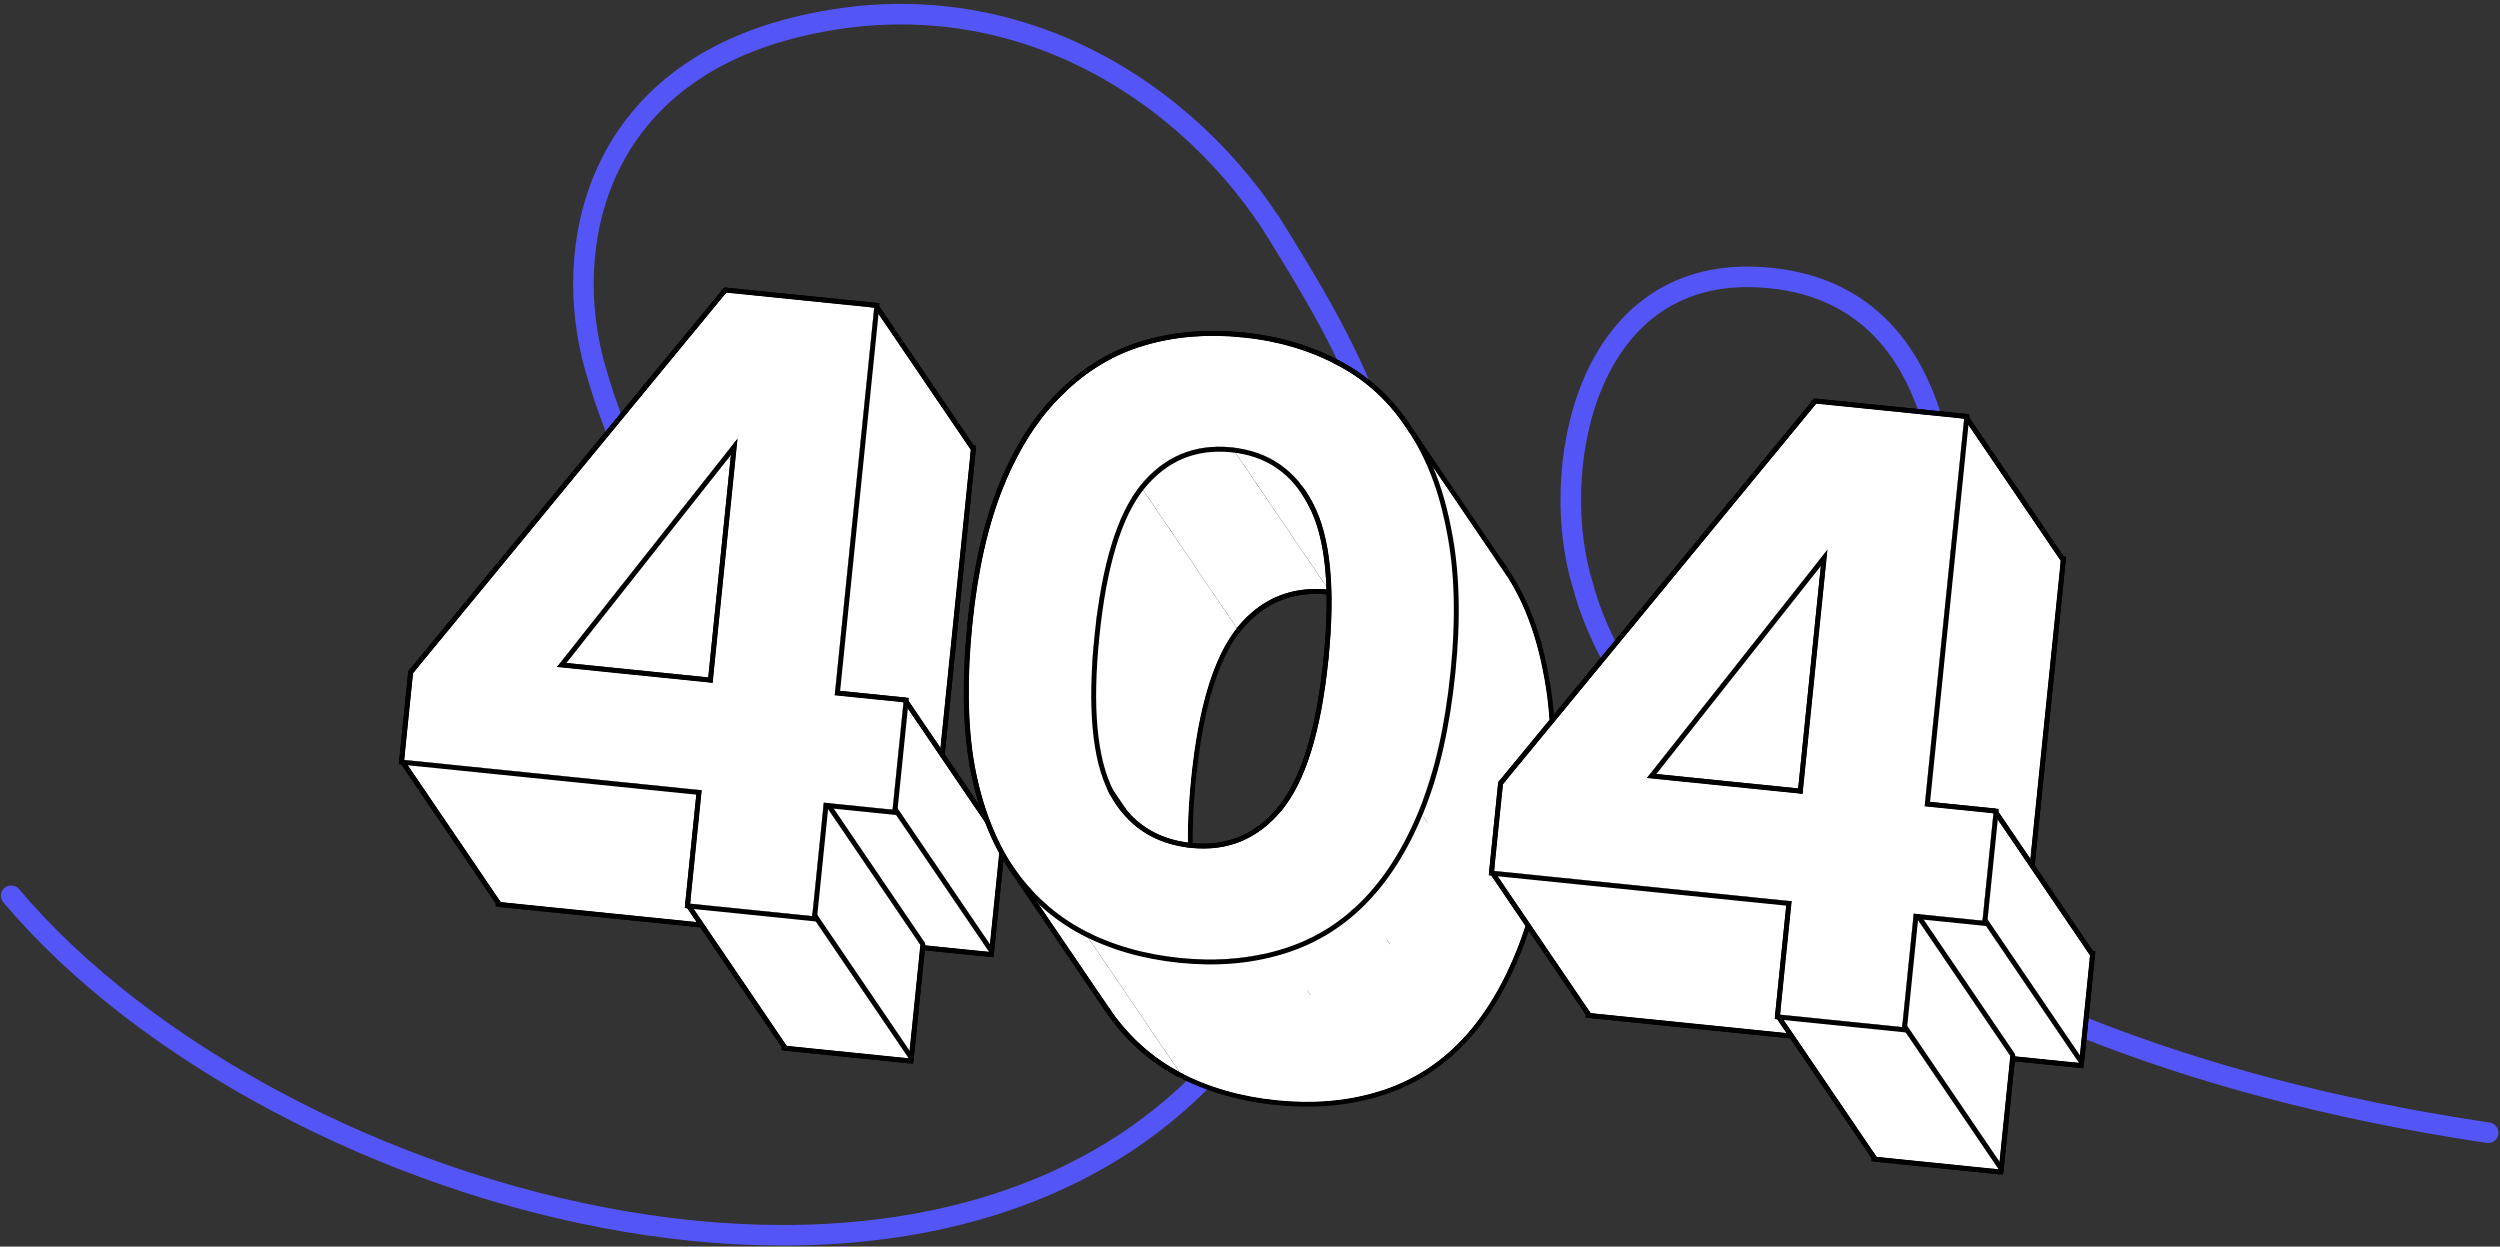 <svg width="365" height="182" fill="none" xmlns="http://www.w3.org/2000/svg"><rect width="100%" height="100%" fill="#333333" stroke="none"/><path d="M1.632 130.778c38.525 45.652 140.355 75.124 181.115 18.323 40.759-56.802 16.618-93.931 3.997-114.622-12.621-20.69-38.935-38.56-71.022-30.382-28.88 7.36-33.784 31.95-28.88 49.425 13.625 48.548 71.03 104.887 174.764 67.182 20.796-8.813 22.428-35.108 22.428-35.108s5.607-43.517-27.372-45.14c-25.522-1.255-30.7 28.733-25.522 45.14 5.397 20.847 39.377 65.989 132.126 79.781" stroke="#5455F6" stroke-width="3" stroke-linecap="round"/><path d="m135.975 122.269 10.043 1.023-1.598 15.684-10.043-1.023-1.687 16.563-17.826-1.815 1.687-16.563-43.436-4.424 1.29-12.673 45.743-55.561 21.592 2.199-5.765 56.59Zm-40.549-4.13 22.723 2.314 3.63-35.635-26.353 33.321ZM195.592 70.022c5.105.52 9.702 1.876 13.791 4.067 4.173 2.2 7.575 5.336 10.204 9.407 2.722 3.996 4.63 8.924 5.724 14.782 1.178 5.868 1.367 12.733.566 20.596-.81 7.947-2.341 14.679-4.595 20.197-2.253 5.518-5.074 9.964-8.462 13.337-3.387 3.374-7.347 5.718-11.878 7.031-4.447 1.322-9.307 1.715-14.58 1.178-5.272-.537-9.995-1.906-14.168-4.106-4.089-2.191-7.495-5.285-10.217-9.281-2.638-3.987-4.504-8.911-5.598-14.769-1.011-5.851-1.111-12.749-.302-20.696.801-7.863 2.329-14.554 4.582-20.072 2.253-5.517 5.116-9.959 8.587-13.324 3.48-3.449 7.444-5.834 11.891-7.156 4.448-1.322 9.266-1.719 14.455-1.19Zm-18.559 68.173c2.549 3.756 6.205 5.876 10.966 6.361 5.356.545 9.771-1.287 13.244-5.498 3.473-4.21 5.742-11.543 6.807-22 1.057-10.372.309-17.97-2.244-22.795-.347-.67-.72-1.298-1.12-1.887-2.528-3.724-6.105-5.821-10.731-6.293-5.44-.554-9.9 1.316-13.382 5.61-3.389 4.22-5.613 11.515-6.669 21.888-1.065 10.456-.364 18.092 2.105 22.907.319.603.66 1.172 1.024 1.707ZM295.105 138.476l10.043 1.023-1.598 15.685-10.043-1.023-1.687 16.563-17.827-1.816 1.688-16.563-43.437-4.424 1.291-12.673 45.742-55.561 21.593 2.2-5.765 56.589Zm-40.549-4.13 22.722 2.314 3.631-35.635-26.353 33.321Z" fill="#fff"/><path fill-rule="evenodd" clip-rule="evenodd" d="m146.804 122.651-1.743 17.111-10.043-1.023-1.687 16.563-19.254-1.961 1.688-16.563-43.436-4.424 1.385-13.602 46.124-56.025 22.688 2.311-5.765 56.59 10.043 1.023Zm-30.253 13.487-1.687 16.563 17.826 1.815 1.687-16.563 10.043 1.023 1.598-15.684-10.043-1.023 5.765-56.59-21.592-2.2-45.742 55.562-1.291 12.673 43.436 4.424Zm55.308 21.008-.004-.003c-4.195-2.248-7.686-5.422-10.47-9.509l-.006-.008c-2.702-4.085-4.597-9.103-5.705-15.034l-.002-.009c-1.025-5.933-1.122-12.9-.308-20.891.806-7.91 2.345-14.671 4.631-20.27 2.282-5.587 5.193-10.117 8.749-13.565 3.559-3.526 7.623-5.975 12.189-7.332 4.547-1.351 9.461-1.753 14.731-1.216 5.188.529 9.876 1.908 14.056 4.147 4.282 2.258 7.772 5.477 10.465 9.644 2.785 4.092 4.722 9.113 5.83 15.042 1.195 5.955 1.381 12.894.575 20.805-.814 7.993-2.357 14.797-4.644 20.395-2.281 5.585-5.149 10.119-8.619 13.574-3.472 3.457-7.536 5.864-12.183 7.211-4.548 1.352-9.503 1.748-14.854 1.203-5.353-.545-10.167-1.937-14.431-4.184Zm29.083 2.293c4.531-1.313 8.491-3.657 11.878-7.031 3.388-3.373 6.209-7.819 8.462-13.337 2.254-5.518 3.785-12.25 4.595-20.197.801-7.863.612-14.728-.566-20.596-1.094-5.858-3.002-10.786-5.724-14.782-2.629-4.071-6.031-7.206-10.204-9.406-4.089-2.192-8.686-3.547-13.791-4.068-5.189-.528-10.007-.131-14.455 1.19-4.447 1.323-8.411 3.708-11.891 7.157-3.471 3.365-6.334 7.807-8.587 13.325-2.253 5.517-3.781 12.208-4.582 20.071-.809 7.947-.709 14.845.302 20.696 1.094 5.858 2.96 10.782 5.598 14.769 2.722 3.996 6.128 7.09 10.217 9.281 4.173 2.2 8.896 3.569 14.168 4.106 5.273.537 10.133.144 14.58-1.178Zm4.23-64.84-.003-.006a17.629 17.629 0 0 0-1.076-1.814c-2.405-3.542-5.788-5.532-10.21-5.982-5.196-.53-9.42 1.239-12.752 5.346-3.253 4.05-5.46 11.169-6.514 21.51-1.062 10.424-.34 17.882 2.029 22.504.306.579.633 1.124.98 1.635 2.423 3.57 5.882 5.586 10.445 6.05 5.114.521 9.295-1.211 12.618-5.24 3.332-4.039 5.586-11.191 6.648-21.616 1.053-10.34.285-17.759-2.165-22.387Zm-29.163 41.889c-2.469-4.815-3.17-12.451-2.105-22.907 1.056-10.373 3.28-17.669 6.669-21.888 3.482-4.294 7.942-6.164 13.382-5.61 4.626.472 8.203 2.57 10.731 6.293.4.589.773 1.218 1.12 1.887 2.553 4.824 3.301 12.423 2.244 22.795-1.065 10.457-3.334 17.79-6.807 22-3.473 4.211-7.888 6.043-13.244 5.498-4.761-.485-8.417-2.605-10.966-6.361a17.964 17.964 0 0 1-1.024-1.707Zm129.925 2.37-1.743 17.112-10.043-1.023-1.687 16.563-19.254-1.961 1.688-16.563-43.437-4.424 1.386-13.602 46.124-56.025 22.688 2.31-5.765 56.59 10.043 1.023Zm-30.253 13.487-1.688 16.563 17.827 1.816 1.687-16.563 10.043 1.023 1.598-15.685-10.043-1.023 5.765-56.59-21.593-2.2-45.742 55.562-1.291 12.673 43.437 4.424Zm-157.532-31.892-22.723-2.314 26.353-33.321-3.63 35.635Zm-21.35-2.895 20.709 2.109 3.308-32.476L96.8 117.558Zm180.479 19.102-22.722-2.314 26.353-33.321-3.631 35.635Zm2.668-33.262-24.016 30.367 20.708 2.109 3.308-32.476Z" fill="#000"/><path d="m127.638 44.918-21.592-2.199 14.102 20.76 21.592 2.2-14.102-20.76Z" fill="#fff"/><path fill-rule="evenodd" clip-rule="evenodd" d="M105.43 42.352a.717.717 0 0 1 .688-.346l21.593 2.199a.717.717 0 0 1 .521.31l14.101 20.76a.716.716 0 0 1-.665 1.117l-21.593-2.2a.72.72 0 0 1-.521-.31l-14.101-20.76a.716.716 0 0 1-.023-.77Zm.616.367 14.102 20.76 21.592 2.2-14.102-20.76-21.592-2.2Z" fill="#000"/><path d="M106.046 42.719 60.304 98.28l14.102 20.761 45.742-55.561-14.102-20.761Z" fill="#fff"/><path fill-rule="evenodd" clip-rule="evenodd" d="M59.71 98.683a.717.717 0 0 1 .04-.859l45.742-55.56a.718.718 0 0 1 1.147.052l14.102 20.76a.716.716 0 0 1-.04.86l-45.742 55.56a.717.717 0 0 1-1.147-.053l-14.101-20.76Zm.594-.403 45.742-55.561 14.102 20.76-45.742 55.562L60.304 98.28Z" fill="#000"/><path d="m81.325 97.378 26.352-33.32 14.102 20.76-26.353 33.321-14.102-20.76Z" fill="#fff"/><path fill-rule="evenodd" clip-rule="evenodd" d="M107.703 63.34a.718.718 0 0 1 .568.314l14.101 20.76a.717.717 0 0 1-.03.849l-26.353 33.321a.715.715 0 0 1-1.156-.042l-14.102-20.76a.717.717 0 0 1 .031-.848l26.353-33.321c.141-.18.36-.28.588-.272ZM81.324 97.379l26.353-33.32 14.102 20.76-26.353 33.321-14.102-20.76Z" fill="#000"/><path d="m60.304 98.28-1.291 12.673 14.102 20.761 1.29-12.673L60.305 98.28Z" fill="#fff"/><path fill-rule="evenodd" clip-rule="evenodd" d="M58.42 111.356a.715.715 0 0 1-.12-.475l1.29-12.674a.717.717 0 0 1 1.307-.33l14.102 20.761a.715.715 0 0 1 .12.475l-1.291 12.673a.718.718 0 0 1-1.307.331L58.42 111.356Zm.593-.403 1.29-12.673 14.103 20.761-1.291 12.673-14.102-20.761Z" fill="#000"/><path d="m107.677 64.057-3.63 35.636 14.102 20.76 3.63-35.635-14.102-20.76Z" fill="#fff"/><path fill-rule="evenodd" clip-rule="evenodd" d="M103.454 100.096a.718.718 0 0 1-.121-.476l3.631-35.635a.716.716 0 0 1 1.307-.33l14.101 20.76c.095.14.137.308.12.475l-3.63 35.636a.718.718 0 0 1-1.307.33l-14.101-20.76Zm.593-.403 3.63-35.636 14.102 20.76-3.63 35.636-14.102-20.76Z" fill="#000"/><path d="m121.873 101.508 5.765-56.59 14.102 20.76-5.765 56.591-14.102-20.761Z" fill="#fff"/><path fill-rule="evenodd" clip-rule="evenodd" d="M127.463 44.223a.718.718 0 0 1 .769.292l14.101 20.76c.095.14.138.309.121.476l-5.765 56.59a.719.719 0 0 1-1.307.331l-14.102-20.761a.715.715 0 0 1-.12-.475l5.765-56.59c.03-.3.245-.549.538-.623Zm-5.59 57.285 5.765-56.59 14.102 20.76-5.765 56.591-14.102-20.761Z" fill="#000"/><path d="m104.047 99.693-22.722-2.315 14.101 20.761 22.723 2.314-14.102-20.76Z" fill="#fff"/><path fill-rule="evenodd" clip-rule="evenodd" d="M80.709 97.011a.717.717 0 0 1 .688-.346l22.723 2.314a.716.716 0 0 1 .52.31l14.102 20.761a.715.715 0 0 1-.666 1.116l-22.722-2.314a.716.716 0 0 1-.52-.31L80.73 97.782a.717.717 0 0 1-.022-.771Zm.615.367 14.102 20.761 22.723 2.314-14.102-20.76-22.722-2.315Z" fill="#000"/><path d="M167.035 50.452c-4.447 1.322-8.411 3.708-11.891 7.157l14.102 20.76c3.48-3.449 7.444-5.834 11.891-7.156l-14.102-20.76Z" fill="#fff"/><path fill-rule="evenodd" clip-rule="evenodd" d="M154.551 58.011a.716.716 0 0 1 .089-.912c3.559-3.527 7.624-5.977 12.191-7.334.3-.09.622.026.798.284l14.102 20.76a.718.718 0 0 1-.389 1.091c-4.328 1.286-8.19 3.608-11.591 6.978a.717.717 0 0 1-1.098-.106l-14.102-20.76Zm.593-.403c3.48-3.448 7.444-5.834 11.891-7.156l14.102 20.76c-.24.072-.478.146-.715.224-3.94 1.288-7.491 3.43-10.653 6.426-.175.167-.35.335-.523.507l-14.102-20.76Z" fill="#000"/><path d="M155.144 57.608c-3.471 3.366-6.334 7.807-8.587 13.325l14.102 20.76c2.253-5.517 5.116-9.959 8.587-13.324l-14.102-20.76Z" fill="#fff"/><path fill-rule="evenodd" clip-rule="evenodd" d="M145.964 71.336a.716.716 0 0 1-.071-.674c2.282-5.589 5.195-10.12 8.752-13.568a.717.717 0 0 1 1.092.112l14.102 20.76a.717.717 0 0 1-.094.918c-3.386 3.282-6.198 7.634-8.422 13.08a.718.718 0 0 1-1.257.132l-14.102-20.76Zm.593-.403c2.14-5.241 4.83-9.511 8.07-12.81.171-.174.343-.346.517-.514l14.102 20.76c-3.304 3.203-6.057 7.381-8.257 12.534-.112.261-.222.525-.33.79l-14.102-20.76Z" fill="#000"/><path d="m59.013 110.953 43.436 4.424 14.102 20.761-43.436-4.424-14.102-20.761Z" fill="#fff"/><path fill-rule="evenodd" clip-rule="evenodd" d="M102.522 114.664a.715.715 0 0 1 .52.31l14.102 20.761a.715.715 0 0 1-.666 1.116l-43.436-4.424a.716.716 0 0 1-.52-.31l-14.103-20.761a.717.717 0 0 1 .666-1.116l43.437 4.424Zm-43.51-3.711 14.103 20.761 43.436 4.424-14.102-20.761-43.436-4.424Z" fill="#000"/><path d="M181.49 49.262c-5.189-.529-10.007-.132-14.455 1.19l14.102 20.76c4.448-1.321 9.266-1.718 14.455-1.19l-14.102-20.76Z" fill="#fff"/><path fill-rule="evenodd" clip-rule="evenodd" d="M166.36 50.211a.718.718 0 0 1 .471-.446c4.548-1.352 9.461-1.753 14.731-1.216a.717.717 0 0 1 .521.31l14.102 20.76a.718.718 0 0 1-.666 1.117c-5.108-.52-9.83-.128-14.177 1.164a.717.717 0 0 1-.798-.285l-14.102-20.76a.718.718 0 0 1-.082-.644Zm1.402.034c-.244.067-.486.136-.727.207l14.102 20.76c4.182-1.242 8.692-1.667 13.53-1.274.307.025.615.053.925.084l-14.102-20.76c-4.908-.5-9.484-.172-13.728.983Z" fill="#000"/><path d="M146.557 70.933c-2.253 5.518-3.78 12.208-4.581 20.072l14.101 20.76c.801-7.863 2.329-14.554 4.582-20.072l-14.102-20.76Z" fill="#fff"/><path fill-rule="evenodd" clip-rule="evenodd" d="M141.382 91.407a.721.721 0 0 1-.12-.475c.806-7.91 2.345-14.672 4.631-20.27a.717.717 0 0 1 1.257-.132l14.102 20.76a.719.719 0 0 1 .071.674c-2.221 5.438-3.736 12.058-4.532 19.874a.718.718 0 0 1-1.307.33l-14.102-20.76Zm.594-.402c.762-7.485 2.182-13.907 4.261-19.267.105-.271.211-.54.32-.805l14.102 20.76c-2.147 5.259-3.635 11.582-4.464 18.97-.041.364-.08.732-.118 1.102l-14.101-20.76Z" fill="#000"/><path d="M195.281 53.33c-4.089-2.192-8.686-3.548-13.791-4.068l14.102 20.76c5.105.52 9.702 1.876 13.791 4.067l-14.102-20.76Z" fill="#fff"/><path fill-rule="evenodd" clip-rule="evenodd" d="M180.874 48.895a.717.717 0 0 1 .688-.346c5.189.528 9.878 1.908 14.058 4.148.102.055.19.133.255.23l14.102 20.76a.718.718 0 0 1-.932 1.035c-3.999-2.143-8.504-3.475-13.526-3.986a.717.717 0 0 1-.521-.31l-14.102-20.761a.718.718 0 0 1-.022-.77Zm1.554.473a44.358 44.358 0 0 0-.938-.106l14.102 20.76c4.562.465 8.718 1.597 12.469 3.396.446.215.887.438 1.322.671l-14.102-20.76c-3.837-2.056-8.121-3.377-12.853-3.961Z" fill="#000"/><path d="M166.471 70.933c3.482-4.294 7.943-6.164 13.383-5.61l14.101 20.76c-5.44-.554-9.9 1.316-13.382 5.61l-14.102-20.76Z" fill="#fff"/><path fill-rule="evenodd" clip-rule="evenodd" d="M179.926 64.61a.717.717 0 0 1 .521.31l14.102 20.76a.718.718 0 0 1-.666 1.117c-5.196-.53-9.422 1.24-12.753 5.348a.717.717 0 0 1-1.15-.049l-14.102-20.76a.717.717 0 0 1 .036-.855c3.632-4.479 8.328-6.45 14.012-5.871Zm-13.455 6.323c3.482-4.294 7.943-6.164 13.383-5.61l14.101 20.76a18.731 18.731 0 0 0-.915-.07c-4.785-.251-8.781 1.452-11.987 5.11-.162.186-.322.376-.48.57l-14.102-20.76Z" fill="#000"/><path d="m131.916 102.531-10.043-1.023 14.102 20.761 10.043 1.023-14.102-20.761Z" fill="#fff"/><path fill-rule="evenodd" clip-rule="evenodd" d="M121.257 101.141a.72.72 0 0 1 .689-.346l10.043 1.023a.717.717 0 0 1 .521.31l14.101 20.761a.715.715 0 0 1-.665 1.116l-10.043-1.023a.717.717 0 0 1-.521-.31l-14.102-20.761a.717.717 0 0 1-.023-.77Zm.616.367 14.102 20.761 10.043 1.023-14.102-20.761-10.043-1.023Z" fill="#000"/><path d="m102.449 115.377-1.687 16.563 14.102 20.761 1.687-16.563-14.102-20.761Z" fill="#fff"/><path fill-rule="evenodd" clip-rule="evenodd" d="M100.168 132.343a.722.722 0 0 1-.12-.476l1.688-16.562a.717.717 0 0 1 1.306-.331l14.102 20.761a.715.715 0 0 1 .12.475l-1.687 16.563a.719.719 0 0 1-1.307.33l-14.102-20.76Zm.594-.403 1.687-16.563 14.102 20.761-1.687 16.563-14.102-20.761Z" fill="#000"/><path d="M159.802 92.82c1.057-10.372 3.28-17.668 6.669-21.887l14.102 20.76c-3.389 4.22-5.613 11.515-6.669 21.888l-14.102-20.76ZM195.281 53.33c4.174 2.199 7.575 5.334 10.204 9.406l13.319 19.606c.268.376.529.76.783 1.154l-.783-1.154c-2.511-3.514-5.651-6.265-9.421-8.252l-14.102-20.76Z" fill="#fff"/><path fill-rule="evenodd" clip-rule="evenodd" d="M194.747 52.851a.717.717 0 0 1 .869-.156c4.283 2.258 7.774 5.477 10.467 9.645l13.309 19.593c.273.383.539.774.798 1.174a.717.717 0 0 1-1.196.792l-.779-1.147c-2.445-3.421-5.499-6.095-9.166-8.028a.718.718 0 0 1-.259-.231l-14.102-20.761a.719.719 0 0 1 .059-.88Zm20.276 25.203a27.443 27.443 0 0 1 3.781 4.288l.783 1.154a30.274 30.274 0 0 0-.783-1.154l-13.319-19.606c-2.327-3.604-5.26-6.475-8.797-8.612a26.93 26.93 0 0 0-1.407-.795l14.102 20.76a26.73 26.73 0 0 1 5.64 3.965Z" fill="#000"/><path d="M179.854 65.323c4.625.471 8.202 2.569 10.73 6.293l14.098 20.754c-2.528-3.72-6.104-5.816-10.727-6.287l-14.101-20.76ZM141.976 91.005c-.81 7.947-.71 14.845.301 20.695l14.102 20.761c-1.011-5.851-1.111-12.749-.302-20.696l-14.101-20.76Z" fill="#fff"/><path fill-rule="evenodd" clip-rule="evenodd" d="M141.684 112.103a.729.729 0 0 1-.114-.281c-1.024-5.932-1.122-12.9-.308-20.89a.718.718 0 0 1 1.307-.33l14.102 20.76c.094.14.137.308.12.476-.805 7.903-.702 14.733.295 20.501a.719.719 0 0 1-1.3.525l-14.102-20.761Zm.593-.403c-.963-5.574-1.1-12.1-.41-19.579.034-.37.07-.742.109-1.116l14.101 20.76c-.734 7.209-.719 13.556.044 19.04.078.561.164 1.113.258 1.656L142.277 111.7Z" fill="#000"/><path d="m130.318 118.216 1.598-15.685 14.102 20.761-1.598 15.684-14.102-20.76Z" fill="#fff"/><path fill-rule="evenodd" clip-rule="evenodd" d="M131.741 101.836a.718.718 0 0 1 .769.292l14.101 20.761a.715.715 0 0 1 .121.475l-1.598 15.685a.718.718 0 0 1-1.307.33l-14.102-20.76a.717.717 0 0 1-.12-.476l1.598-15.685a.716.716 0 0 1 .538-.622Zm-1.423 16.38 1.598-15.685 14.102 20.761-1.598 15.684-14.102-20.76Z" fill="#000"/><path d="M190.584 71.616c.4.588.773 1.217 1.12 1.887l14.102 20.76c-.347-.67-.72-1.298-1.12-1.887l-14.102-20.76Z" fill="#fff"/><path fill-rule="evenodd" clip-rule="evenodd" d="M191.111 73.906a.693.693 0 0 1-.043-.073 17.835 17.835 0 0 0-1.077-1.814.718.718 0 0 1 1.187-.806l14.101 20.76c.417.614.804 1.267 1.164 1.96a.718.718 0 0 1-1.23.733l-14.102-20.76Zm-.527-2.29c.4.588.773 1.217 1.12 1.887l14.102 20.76c-.347-.67-.72-1.298-1.12-1.887l-14.102-20.76Z" fill="#000"/><path d="m120.275 117.193 10.043 1.023 14.102 20.76-10.043-1.023-14.102-20.76Z" fill="#fff"/><path fill-rule="evenodd" clip-rule="evenodd" d="M130.391 117.502a.72.72 0 0 1 .521.311l14.102 20.76a.717.717 0 0 1-.666 1.117l-10.043-1.023a.72.72 0 0 1-.521-.311l-14.102-20.76a.717.717 0 0 1 .666-1.117l10.043 1.023Zm-10.116-.309 14.102 20.76 10.043 1.023-14.102-20.76-10.043-1.023Z" fill="#000"/><path d="m118.588 133.756 1.687-16.563 14.102 20.76-1.687 16.563-14.102-20.76Z" fill="#fff"/><path fill-rule="evenodd" clip-rule="evenodd" d="M120.1 116.498a.718.718 0 0 1 .769.292l14.102 20.76c.094.14.137.308.12.476l-1.688 16.563a.717.717 0 0 1-1.306.33l-14.102-20.76a.717.717 0 0 1-.12-.476l1.687-16.563a.716.716 0 0 1 .538-.622Zm-1.512 17.258 1.687-16.563 14.102 20.76-1.687 16.563-14.102-20.76Z" fill="#000"/><path d="m100.762 131.94 17.826 1.816 14.102 20.76-17.826-1.815-14.102-20.761Z" fill="#fff"/><path fill-rule="evenodd" clip-rule="evenodd" d="M118.661 133.043a.715.715 0 0 1 .52.31l14.102 20.76a.717.717 0 0 1-.666 1.117l-17.826-1.816a.715.715 0 0 1-.521-.311l-14.102-20.76a.717.717 0 0 1 .666-1.116l17.827 1.816Zm-17.899-1.103 14.102 20.761 17.826 1.815-14.102-20.76-17.826-1.816Z" fill="#000"/><path d="m205.485 62.736.041.06 14.061 20.7c2.722 3.996 4.63 8.924 5.724 14.782l-14.102-20.76c-1.089-5.83-2.983-10.737-5.683-14.722l-.041-.06ZM161.908 115.728c-2.469-4.815-3.171-12.451-2.106-22.908l14.102 20.761c-1.065 10.456-.364 18.092 2.105 22.907l-14.101-20.76ZM191.704 73.503c2.553 4.824 3.301 12.422 2.244 22.795l14.102 20.76c1.057-10.372.309-17.97-2.244-22.795l-14.102-20.76Z" fill="#fff"/><path fill-rule="evenodd" clip-rule="evenodd" d="M193.355 96.7a.716.716 0 0 1-.12-.475c1.053-10.34.285-17.758-2.165-22.387a.717.717 0 0 1 1.228-.738l14.101 20.76a.623.623 0 0 1 .041.068c2.656 5.02 3.384 12.798 2.324 23.203a.719.719 0 0 1-1.307.33l-14.102-20.76Zm.593-.402c.847-8.314.535-14.846-.937-19.596a18.62 18.62 0 0 0-1.307-3.2l14.102 20.761c2.46 4.65 3.244 11.875 2.352 21.678-.033.369-.069.741-.108 1.117l-14.102-20.76Z" fill="#000"/><path d="M142.277 111.7c1.095 5.859 2.961 10.782 5.599 14.77l14.101 20.76c-2.638-3.987-4.504-8.911-5.598-14.769L142.277 111.7Z" fill="#fff"/><path fill-rule="evenodd" clip-rule="evenodd" d="M147.278 126.865c-2.703-4.084-4.598-9.103-5.706-15.033a.717.717 0 0 1 1.298-.535l14.102 20.761a.71.71 0 0 1 .112.271c1.081 5.787 2.918 10.615 5.492 14.505a.718.718 0 0 1-1.192.799l-14.106-20.768Zm11.732 14.72a32.975 32.975 0 0 0 2.967 5.645l-14.101-20.76c-2.36-3.567-4.102-7.882-5.226-12.945a55.444 55.444 0 0 1-.373-1.825l14.102 20.761c.625 3.347 1.502 6.388 2.631 9.124Z" fill="#000"/><path d="M162.931 117.435a18 18 0 0 1-1.023-1.707l14.101 20.76c.319.603.66 1.172 1.024 1.707l-14.102-20.76Z" fill="#fff"/><path fill-rule="evenodd" clip-rule="evenodd" d="M161.538 115.114a.716.716 0 0 1 .963.211l14.102 20.761a.564.564 0 0 1 .04.067 17.474 17.474 0 0 0 .983 1.639c0 .001 0 0 0 0a.717.717 0 1 1-1.186.806l-14.102-20.76a18.805 18.805 0 0 1-1.064-1.775.716.716 0 0 1 .264-.949Zm15.495 23.081a17.964 17.964 0 0 1-1.024-1.707l-14.101-20.76a18 18 0 0 0 1.023 1.707l14.102 20.76Z" fill="#000"/><path d="M211.775 98.114c.801-7.864.612-14.729-.566-20.596l14.102 20.76c1.178 5.868 1.367 12.733.566 20.596l-14.102-20.76ZM173.897 123.795c-4.758-.484-8.412-2.602-10.961-6.353l14.097 20.753c2.549 3.756 6.205 5.876 10.966 6.361l-14.102-20.761Z" fill="#fff"/><path fill-rule="evenodd" clip-rule="evenodd" d="M162.936 117.442c2.549 3.751 6.203 5.869 10.961 6.353l14.102 20.761a18.752 18.752 0 0 1-.949-.121c-4.3-.658-7.64-2.738-10.017-6.24l-14.097-20.753Zm13.504 21.156-14.097-20.753a.716.716 0 1 1 1.186-.806c2.423 3.565 5.88 5.578 10.441 6.043.21.021.401.135.52.31l14.102 20.761a.717.717 0 0 1-.666 1.116c-4.959-.505-8.81-2.73-11.486-6.671Zm10.05 5.013c-3.79-.735-6.729-2.674-8.864-5.819l-10.421-15.342c1.835 1.068 3.933 1.742 6.285 2.022l13 19.139Z" fill="#000"/><path d="M147.876 126.47c2.721 3.996 6.127 7.089 10.216 9.281l14.102 20.76c-4.089-2.191-7.495-5.285-10.217-9.281l-14.101-20.76Z" fill="#fff"/><path fill-rule="evenodd" clip-rule="evenodd" d="M158.431 135.119a.716.716 0 0 1 .254.229l14.102 20.76a.716.716 0 0 1-.932 1.035c-4.195-2.248-7.686-5.422-10.47-9.509l-14.103-20.762a.717.717 0 0 1 1.186-.806c2.66 3.905 5.98 6.918 9.963 9.053Zm-10.555-8.649 14.101 20.76c2.401 3.524 5.333 6.347 8.797 8.467.464.284.937.556 1.42.814l-14.102-20.76a27.992 27.992 0 0 1-5.933-4.252 29.934 29.934 0 0 1-4.283-5.029Z" fill="#000"/><path d="M193.948 96.298c-1.065 10.456-3.334 17.79-6.807 22l14.102 20.76c3.473-4.21 5.742-11.543 6.807-22l-14.102-20.76Z" fill="#fff"/><path fill-rule="evenodd" clip-rule="evenodd" d="M186.548 118.701a.716.716 0 0 1 .04-.859c3.332-4.039 5.585-11.191 6.647-21.617a.717.717 0 0 1 1.307-.33l14.101 20.761a.714.714 0 0 1 .121.475c-1.069 10.488-3.354 18.002-6.968 22.384a.72.72 0 0 1-1.147-.054l-14.101-20.76Zm.593-.403c3.35-4.061 5.579-11.027 6.689-20.898.041-.363.08-.73.118-1.102l14.102 20.76c-1.017 9.983-3.131 17.119-6.342 21.409-.153.203-.308.401-.465.591l-14.102-20.76Z" fill="#000"/><path d="M187.141 118.298c-3.473 4.21-7.888 6.043-13.244 5.497l14.102 20.761c5.356.545 9.771-1.287 13.244-5.498l-14.102-20.76Z" fill="#fff"/><path fill-rule="evenodd" clip-rule="evenodd" d="M173.281 123.428a.717.717 0 0 1 .689-.346c5.113.521 9.295-1.212 12.618-5.24a.715.715 0 0 1 1.146.053l14.102 20.761a.716.716 0 0 1-.04.859c-3.623 4.392-8.271 6.324-13.87 5.754a.718.718 0 0 1-.521-.311l-14.102-20.76a.717.717 0 0 1-.022-.77Zm1.53.438a18.182 18.182 0 0 1-.914-.071l14.102 20.761c5.356.545 9.771-1.287 13.244-5.498l-14.102-20.76c-.159.193-.321.381-.484.564-3.191 3.58-7.14 5.248-11.846 5.004Z" fill="#000"/><path d="m286.768 61.126-21.593-2.2 14.102 20.76 21.593 2.2-14.102-20.76Z" fill="#fff"/><path fill-rule="evenodd" clip-rule="evenodd" d="M264.559 58.559a.718.718 0 0 1 .689-.346l21.593 2.2c.21.02.401.134.52.31l14.102 20.76a.718.718 0 0 1-.666 1.116L279.205 80.4a.718.718 0 0 1-.521-.31l-14.102-20.76a.72.72 0 0 1-.023-.771Zm.616.367 14.102 20.76 21.593 2.2-14.102-20.76-21.593-2.2Z" fill="#000"/><path d="M158.092 135.751c4.173 2.2 8.896 3.568 14.169 4.105l14.101 20.761c-5.272-.537-9.995-1.906-14.168-4.106l-14.102-20.76ZM207.18 118.311c2.254-5.518 3.785-12.25 4.595-20.197l14.102 20.76c-.81 7.947-2.341 14.679-4.595 20.197l-14.102-20.76Z" fill="#fff"/><path d="m265.175 58.926-45.741 55.561 14.101 20.761 45.742-55.561-14.102-20.76Z" fill="#fff"/><path fill-rule="evenodd" clip-rule="evenodd" d="M218.84 114.89a.718.718 0 0 1 .04-.858l45.742-55.561a.718.718 0 0 1 1.147.053l14.102 20.76a.717.717 0 0 1-.04.859l-45.742 55.561a.715.715 0 0 1-1.147-.053L218.84 114.89Zm.594-.403 45.741-55.56 14.102 20.76-45.742 55.561-14.101-20.761Z" fill="#000"/><path d="M172.261 139.856c5.272.537 10.132.145 14.579-1.177l14.102 20.76c-4.447 1.322-9.307 1.715-14.58 1.178l-14.101-20.761ZM198.719 131.648c3.388-3.374 6.208-7.82 8.461-13.337l14.102 20.76c-2.253 5.518-5.074 9.964-8.462 13.337l-14.101-20.76Z" fill="#fff"/><path d="M186.84 138.679c4.531-1.314 8.491-3.657 11.879-7.031l14.101 20.76c-3.387 3.374-7.347 5.718-11.878 7.031l-14.102-20.76ZM240.454 113.586l26.353-33.321 14.102 20.76-26.353 33.321-14.102-20.76Z" fill="#fff"/><path fill-rule="evenodd" clip-rule="evenodd" d="M266.833 79.548a.717.717 0 0 1 .567.314l14.102 20.76a.718.718 0 0 1-.031.848l-26.353 33.321a.717.717 0 0 1-1.155-.042l-14.102-20.76a.716.716 0 0 1 .031-.848l26.352-33.321a.719.719 0 0 1 .589-.272Zm-26.379 34.038 26.353-33.321 14.102 20.76-26.353 33.321-14.102-20.76Z" fill="#000"/><path d="m219.434 114.487-1.291 12.674 14.101 20.76 1.291-12.673-14.101-20.761Z" fill="#fff"/><path fill-rule="evenodd" clip-rule="evenodd" d="M217.549 127.564a.723.723 0 0 1-.12-.476l1.291-12.673a.719.719 0 0 1 1.307-.33l14.102 20.76c.094.14.137.308.12.476l-1.291 12.673a.718.718 0 0 1-1.307.33l-14.102-20.76Zm.594-.403 1.291-12.674 14.101 20.761-1.291 12.673-14.101-20.76Z" fill="#000"/><path d="m266.807 80.265-3.63 35.635 14.101 20.76 3.631-35.635-14.102-20.76Z" fill="#fff"/><path fill-rule="evenodd" clip-rule="evenodd" d="M262.583 116.303a.723.723 0 0 1-.12-.476l3.631-35.635a.716.716 0 0 1 1.306-.33l14.102 20.76c.095.14.137.308.12.476l-3.63 35.635a.718.718 0 0 1-1.307.33l-14.102-20.76Zm.594-.403 3.63-35.635 14.102 20.76-3.631 35.635-14.101-20.76Z" fill="#000"/><path d="m281.003 117.716 5.765-56.59 14.102 20.76-5.765 56.59-14.102-20.76Z" fill="#fff"/><path fill-rule="evenodd" clip-rule="evenodd" d="M286.592 60.43c.293-.073.6.043.769.293l14.102 20.76a.71.71 0 0 1 .12.476l-5.765 56.59a.715.715 0 0 1-1.306.33l-14.102-20.761a.713.713 0 0 1-.12-.475l5.765-56.59c.03-.3.245-.549.537-.623Zm-5.589 57.286 5.765-56.59 14.102 20.76-5.765 56.59-14.102-20.76Z" fill="#000"/><path d="m263.177 115.9-22.723-2.314 14.102 20.76 22.722 2.314-14.101-20.76Z" fill="#fff"/><path fill-rule="evenodd" clip-rule="evenodd" d="M239.838 113.218a.72.72 0 0 1 .689-.346l22.722 2.315a.717.717 0 0 1 .521.31l14.102 20.761a.717.717 0 0 1-.666 1.116l-22.723-2.315a.715.715 0 0 1-.52-.31l-14.102-20.76a.717.717 0 0 1-.023-.771Zm.616.368 14.102 20.76 22.722 2.314-14.101-20.76-22.723-2.314Z" fill="#000"/><path d="m218.143 127.161 43.436 4.424 14.102 20.76-43.437-4.424-14.101-20.76Z" fill="#fff"/><path fill-rule="evenodd" clip-rule="evenodd" d="M261.652 130.871c.21.022.401.135.52.311l14.102 20.76a.717.717 0 0 1-.666 1.116l-43.436-4.424a.717.717 0 0 1-.521-.31l-14.102-20.76a.719.719 0 0 1 .666-1.117l43.437 4.424Zm-43.509-3.71 14.101 20.76 43.437 4.424-14.102-20.76-43.436-4.424Z" fill="#000"/><path d="m291.046 118.738-10.043-1.022 14.102 20.76 10.043 1.023-14.102-20.761Z" fill="#fff"/><path fill-rule="evenodd" clip-rule="evenodd" d="M280.387 117.348a.72.72 0 0 1 .689-.346l10.043 1.023a.72.72 0 0 1 .521.311l14.101 20.76a.715.715 0 0 1-.666 1.116l-10.043-1.023a.717.717 0 0 1-.52-.31l-14.102-20.761a.717.717 0 0 1-.023-.77Zm.616.368 14.102 20.76 10.043 1.023-14.102-20.761-10.043-1.022Z" fill="#000"/><path d="m261.579 131.585-1.688 16.562 14.102 20.761 1.688-16.563-14.102-20.76Z" fill="#fff"/><path fill-rule="evenodd" clip-rule="evenodd" d="M259.298 148.55a.719.719 0 0 1-.12-.475l1.687-16.563a.719.719 0 0 1 1.307-.33l14.102 20.76c.095.14.137.308.12.476l-1.687 16.563a.718.718 0 0 1-1.307.33l-14.102-20.761Zm.593-.403 1.688-16.562 14.102 20.76-1.688 16.563-14.102-20.761Z" fill="#000"/><path d="m289.448 134.423 1.598-15.685 14.102 20.761-1.598 15.685-14.102-20.761Z" fill="#fff"/><path fill-rule="evenodd" clip-rule="evenodd" d="M290.87 118.043c.293-.074.6.043.77.293l14.101 20.76c.095.14.138.308.12.476l-1.597 15.684a.719.719 0 0 1-1.307.33l-14.102-20.76a.717.717 0 0 1-.12-.476l1.598-15.684c.03-.3.245-.549.537-.623Zm-1.422 16.38 1.598-15.685 14.102 20.761-1.598 15.685-14.102-20.761Z" fill="#000"/><path d="m279.405 133.4 10.043 1.023 14.102 20.761-10.043-1.023-14.102-20.761Z" fill="#fff"/><path fill-rule="evenodd" clip-rule="evenodd" d="M289.521 133.71a.717.717 0 0 1 .521.31l14.102 20.761a.717.717 0 0 1-.666 1.116l-10.043-1.023a.717.717 0 0 1-.521-.31l-14.102-20.761a.72.72 0 0 1-.023-.77.72.72 0 0 1 .689-.346l10.043 1.023Zm-10.116-.31 14.102 20.761 10.043 1.023-14.102-20.761-10.043-1.023Z" fill="#000"/><path d="m277.718 149.963 1.687-16.563 14.102 20.761-1.687 16.563-14.102-20.761Z" fill="#fff"/><path fill-rule="evenodd" clip-rule="evenodd" d="M279.23 132.705a.718.718 0 0 1 .769.292l14.101 20.761a.715.715 0 0 1 .121.475l-1.688 16.563a.717.717 0 0 1-1.306.33l-14.102-20.76a.716.716 0 0 1-.12-.476l1.687-16.562c.03-.3.245-.549.538-.623Zm-1.512 17.258 1.687-16.563 14.102 20.761-1.687 16.563-14.102-20.761Z" fill="#000"/><path d="m259.891 148.147 17.827 1.816 14.102 20.761-17.827-1.816-14.102-20.761Z" fill="#fff"/><path fill-rule="evenodd" clip-rule="evenodd" d="M277.791 149.25a.715.715 0 0 1 .52.31l14.102 20.761a.717.717 0 0 1-.666 1.116l-17.826-1.816a.717.717 0 0 1-.521-.31l-14.102-20.761a.717.717 0 0 1 .666-1.116l17.827 1.816Zm-17.9-1.103 14.102 20.761 17.827 1.816-14.102-20.761-17.827-1.816Z" fill="#000"/><path d="m121.873 101.508 10.043 1.023-1.598 15.685-10.043-1.023-1.687 16.563-17.826-1.816 1.687-16.563-43.436-4.424 1.29-12.673 45.743-55.561 21.592 2.2-5.765 56.589Zm-40.549-4.13 22.723 2.315 3.63-35.636-26.353 33.321ZM181.49 49.262c5.105.52 9.702 1.876 13.791 4.067 4.174 2.2 7.575 5.335 10.204 9.407 2.722 3.996 4.63 8.923 5.724 14.782 1.178 5.867 1.367 12.733.566 20.596-.81 7.947-2.341 14.679-4.595 20.197-2.253 5.517-5.073 9.963-8.461 13.337-3.388 3.374-7.348 5.717-11.879 7.031-4.447 1.322-9.307 1.714-14.579 1.177-5.273-.537-9.996-1.905-14.169-4.105-4.089-2.192-7.495-5.285-10.216-9.281-2.638-3.988-4.504-8.911-5.599-14.77-1.011-5.85-1.111-12.749-.301-20.695.801-7.864 2.328-14.554 4.581-20.072 2.253-5.518 5.116-9.96 8.587-13.325 3.48-3.448 7.444-5.834 11.891-7.156 4.448-1.322 9.266-1.718 14.455-1.19Zm-7.593 74.533c5.356.546 9.771-1.287 13.244-5.497 3.473-4.21 5.742-11.544 6.807-22 1.057-10.373.309-17.971-2.244-22.795-2.544-4.908-6.494-7.635-11.85-8.18-5.44-.554-9.901 1.316-13.383 5.61-3.389 4.219-5.612 11.514-6.669 21.887-1.065 10.457-.363 18.093 2.106 22.908 2.553 4.824 6.549 7.513 11.989 8.067ZM281.003 117.716l10.043 1.022-1.598 15.685-10.043-1.023-1.687 16.563-17.827-1.816 1.688-16.562-43.436-4.424 1.291-12.674 45.741-55.56 21.593 2.199-5.765 56.59Zm-40.549-4.13 22.723 2.314 3.63-35.635-26.353 33.321Z" fill="#fff"/><path fill-rule="evenodd" clip-rule="evenodd" d="m132.702 101.89-1.743 17.112-10.043-1.023-1.687 16.563-19.253-1.961 1.687-16.563-43.436-4.424 1.385-13.602 46.124-56.025 22.688 2.31-5.765 56.591 10.043 1.022Zm-30.253 13.487-1.687 16.563 17.826 1.816 1.687-16.563 10.043 1.023 1.598-15.685-10.043-1.023 5.765-56.59-21.592-2.199L60.304 98.28l-1.291 12.673 43.436 4.424Zm55.309 21.008-.005-.002c-4.195-2.249-7.686-5.422-10.47-9.51l-.005-.008c-2.703-4.084-4.598-9.103-5.706-15.033l-.002-.01c-1.024-5.932-1.122-12.9-.308-20.89.806-7.91 2.345-14.672 4.631-20.27 2.282-5.587 5.193-10.118 8.749-13.566 3.559-3.525 7.623-5.974 12.189-7.331 4.548-1.352 9.461-1.753 14.731-1.216 5.188.528 9.877 1.908 14.056 4.147 4.282 2.258 7.772 5.476 10.465 9.644 2.786 4.092 4.722 9.113 5.83 15.041 1.195 5.955 1.381 12.894.575 20.805-.814 7.994-2.357 14.797-4.644 20.396-2.281 5.585-5.149 10.118-8.619 13.574-3.472 3.457-7.535 5.863-12.183 7.211-4.548 1.351-9.502 1.748-14.854 1.203-5.353-.546-10.167-1.937-14.43-4.185Zm29.082 2.294c4.531-1.314 8.491-3.657 11.879-7.031 3.388-3.374 6.208-7.82 8.461-13.337 2.254-5.518 3.785-12.25 4.595-20.197.801-7.864.612-14.729-.566-20.596-1.094-5.859-3.002-10.786-5.724-14.782-2.629-4.072-6.03-7.207-10.204-9.407-4.089-2.191-8.686-3.547-13.791-4.067-5.189-.529-10.007-.132-14.455 1.19-4.447 1.322-8.411 3.708-11.891 7.157-3.471 3.365-6.334 7.806-8.587 13.324s-3.78 12.208-4.581 20.072c-.81 7.947-.71 14.845.301 20.695 1.095 5.859 2.961 10.782 5.599 14.77 2.721 3.996 6.127 7.089 10.216 9.281 4.173 2.2 8.896 3.568 14.169 4.105 5.272.537 10.132.145 14.579-1.177Zm4.23-64.84-.002-.006c-2.437-4.7-6.179-7.276-11.287-7.797-5.196-.529-9.42 1.24-12.752 5.347-3.253 4.05-5.46 11.169-6.514 21.51-1.062 10.424-.339 17.882 2.029 22.504 2.44 4.609 6.225 7.155 11.426 7.685 5.113.521 9.295-1.212 12.618-5.24 3.332-4.039 5.585-11.191 6.647-21.617 1.053-10.34.285-17.758-2.165-22.387Zm-24.599-2.906c-3.389 4.219-5.612 11.514-6.669 21.887-1.065 10.457-.363 18.093 2.106 22.908 2.553 4.824 6.549 7.513 11.989 8.067 5.356.546 9.771-1.287 13.244-5.497 3.473-4.21 5.742-11.544 6.807-22 1.057-10.373.309-17.971-2.244-22.795-2.544-4.908-6.494-7.635-11.85-8.18-5.44-.554-9.901 1.316-13.383 5.61Zm125.361 47.165-1.743 17.111-10.043-1.023-1.687 16.563-19.254-1.961 1.688-16.563-43.437-4.424 1.386-13.602 46.124-56.025 22.688 2.311-5.765 56.59 10.043 1.023Zm-30.253 13.487-1.688 16.562 17.827 1.816 1.687-16.563 10.043 1.023 1.598-15.685-10.043-1.022 5.765-56.59-21.593-2.2-45.741 55.561-1.291 12.674 43.436 4.424ZM104.047 99.693l-22.722-2.315 26.352-33.32-3.63 35.635Zm-21.349-2.895 20.708 2.109 3.309-32.477-24.017 30.367ZM263.177 115.9l-22.723-2.314 26.353-33.321-3.63 35.635Zm2.667-33.262-24.016 30.367 20.708 2.109 3.308-32.476Z" fill="#000"/></svg>